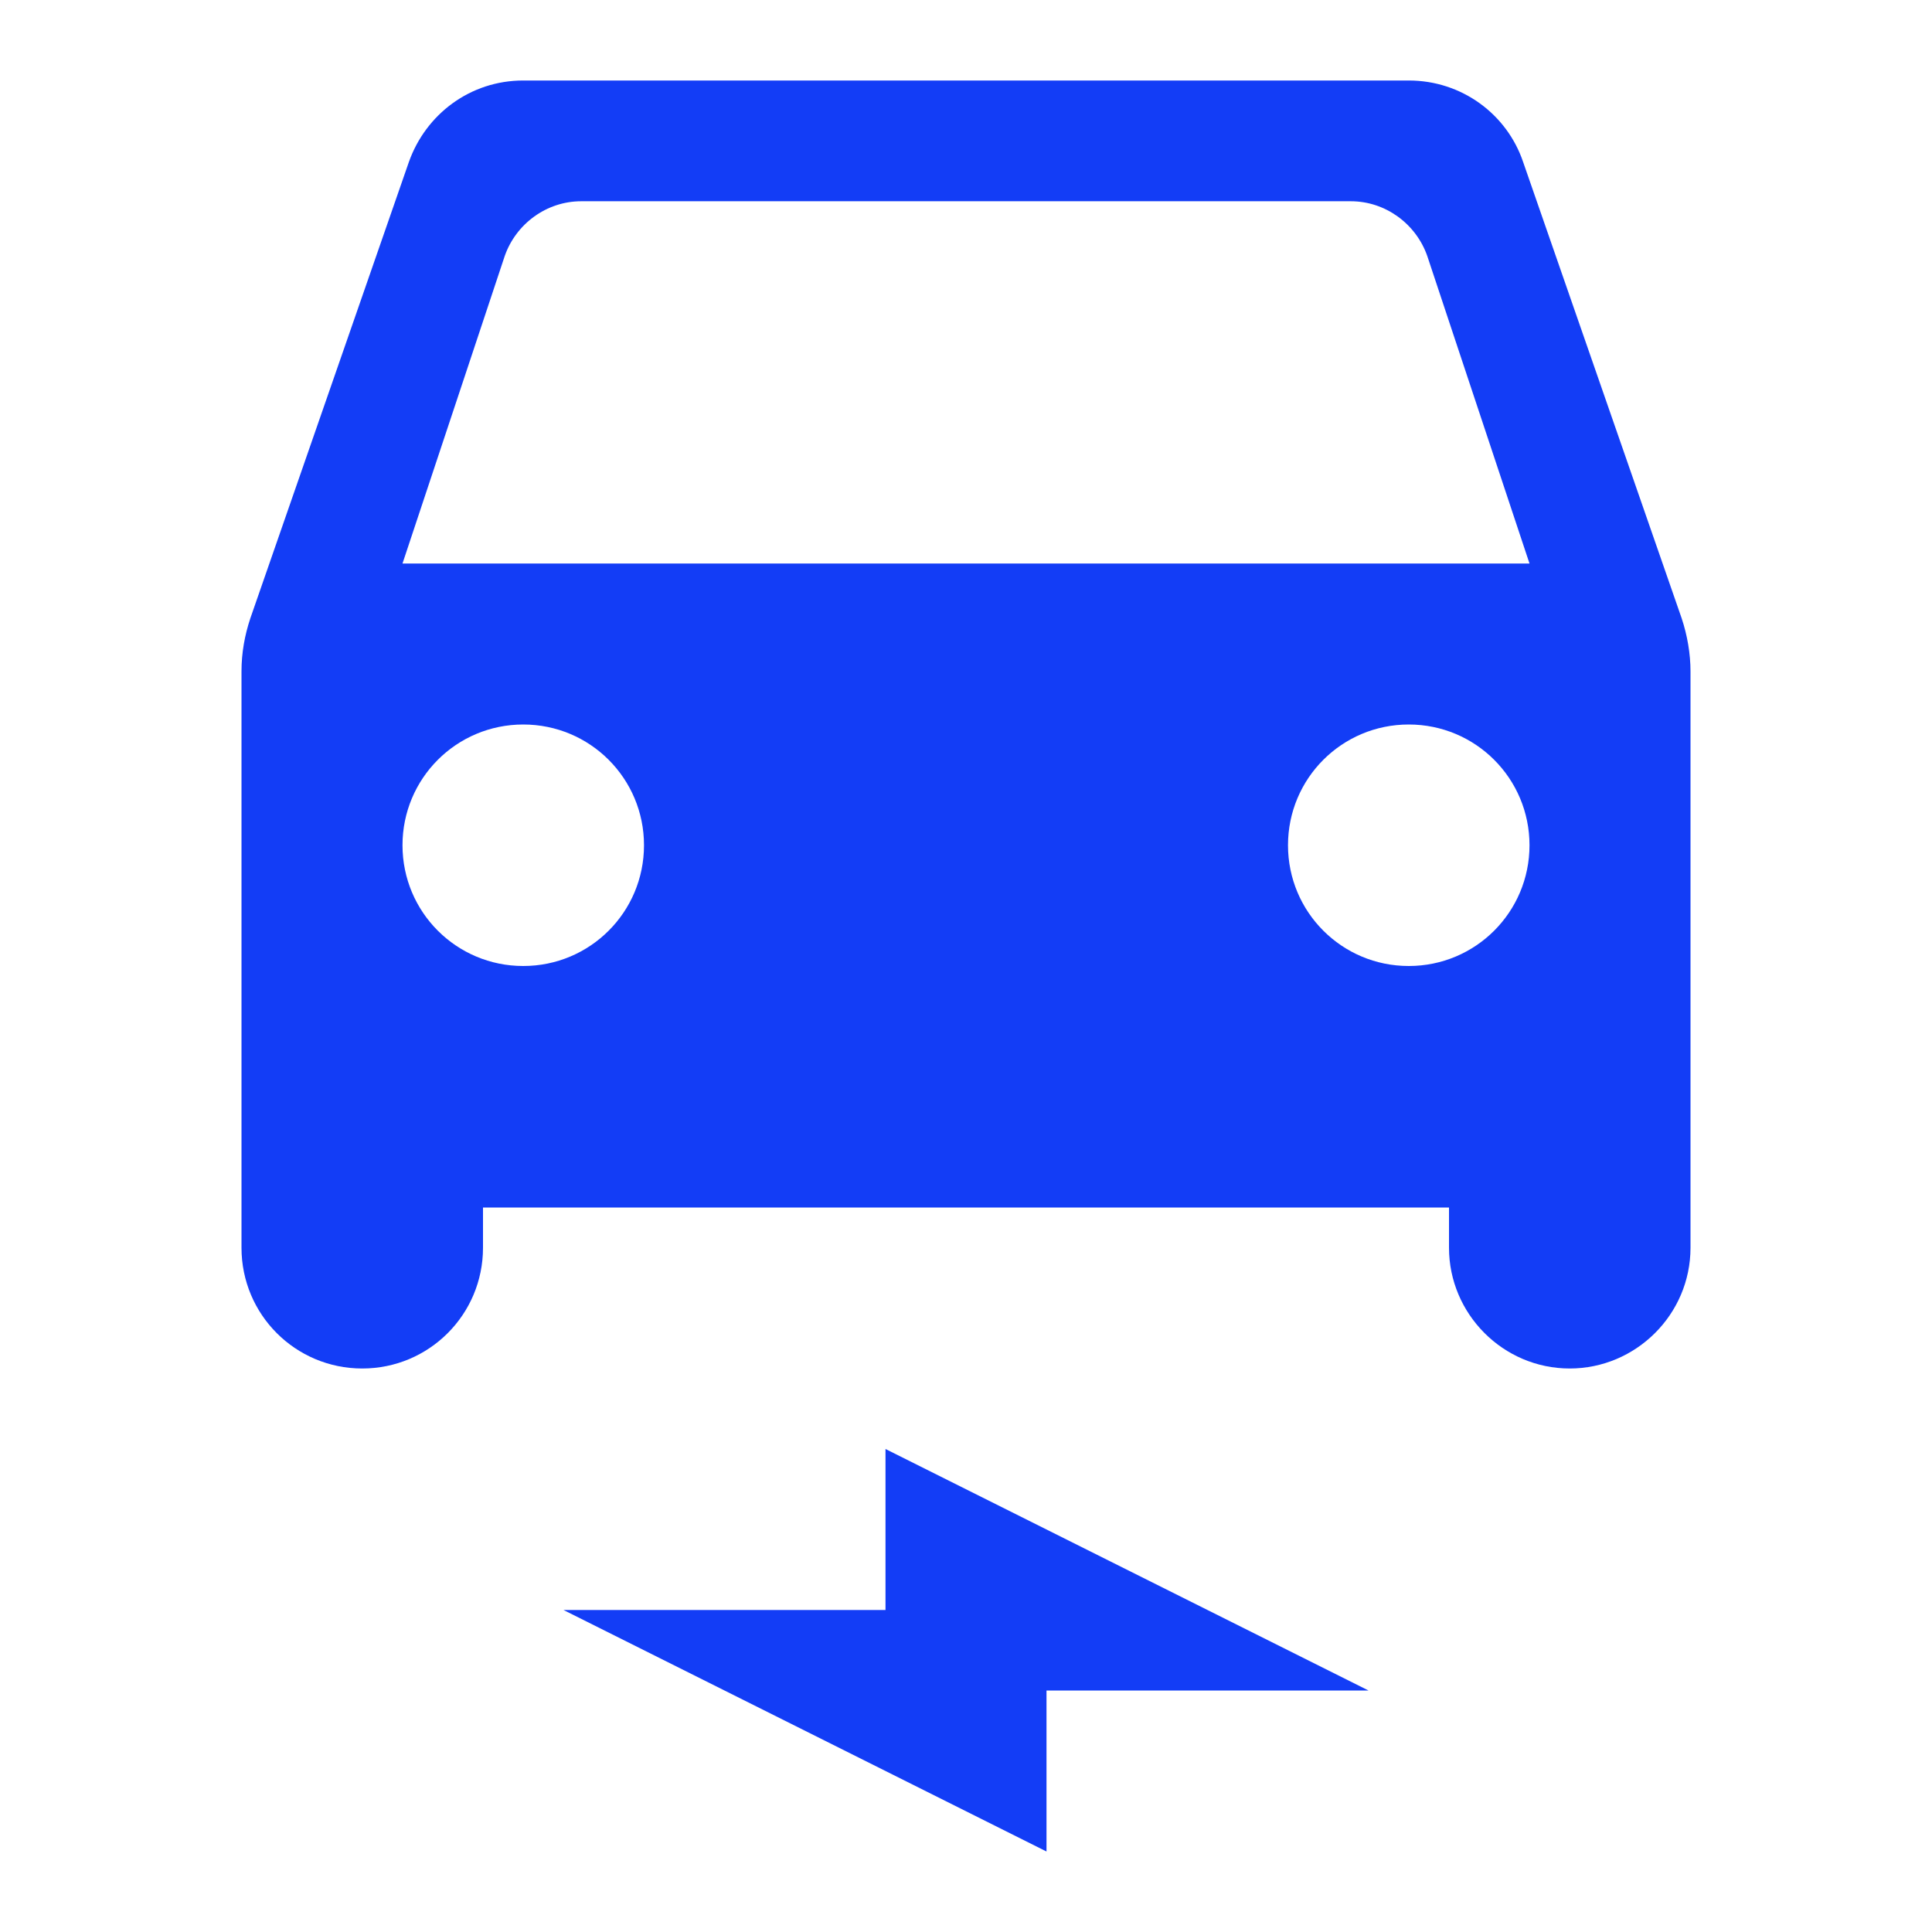 <svg fill="#133DF6" xmlns="http://www.w3.org/2000/svg" enable-background="new 0 0 24 24" height="24" viewBox="0 0 24 24" width="24"><g><rect fill="none" height="24" width="24"/><rect fill="none" height="24" width="24"/></g><g><path d="M18.92,2.01C18.72,1.42,18.16,1,17.5,1h-11C5.84,1,5.29,1.42,5.08,2.01L3.11,7.68C3.04,7.89,3,8.11,3,8.34v7.16 C3,16.33,3.67,17,4.5,17h0C5.33,17,6,16.33,6,15.5V15h12v0.5c0,0.82,0.67,1.5,1.5,1.5h0c0.82,0,1.5-0.67,1.5-1.5V8.34 c0-0.22-0.04-0.45-0.11-0.66L18.92,2.01z M6.5,12C5.67,12,5,11.33,5,10.5S5.67,9,6.5,9S8,9.67,8,10.5S7.33,12,6.5,12z M17.5,12 c-0.83,0-1.5-0.67-1.5-1.5S16.67,9,17.5,9S19,9.67,19,10.5S18.33,12,17.5,12z M5,7l1.27-3.82C6.41,2.78,6.79,2.5,7.22,2.5h9.56 c0.43,0,0.81,0.28,0.95,0.68L19,7H5z"/><polygon points="7,20 11,20 11,18 17,21 13,21 13,23"/></g></svg>